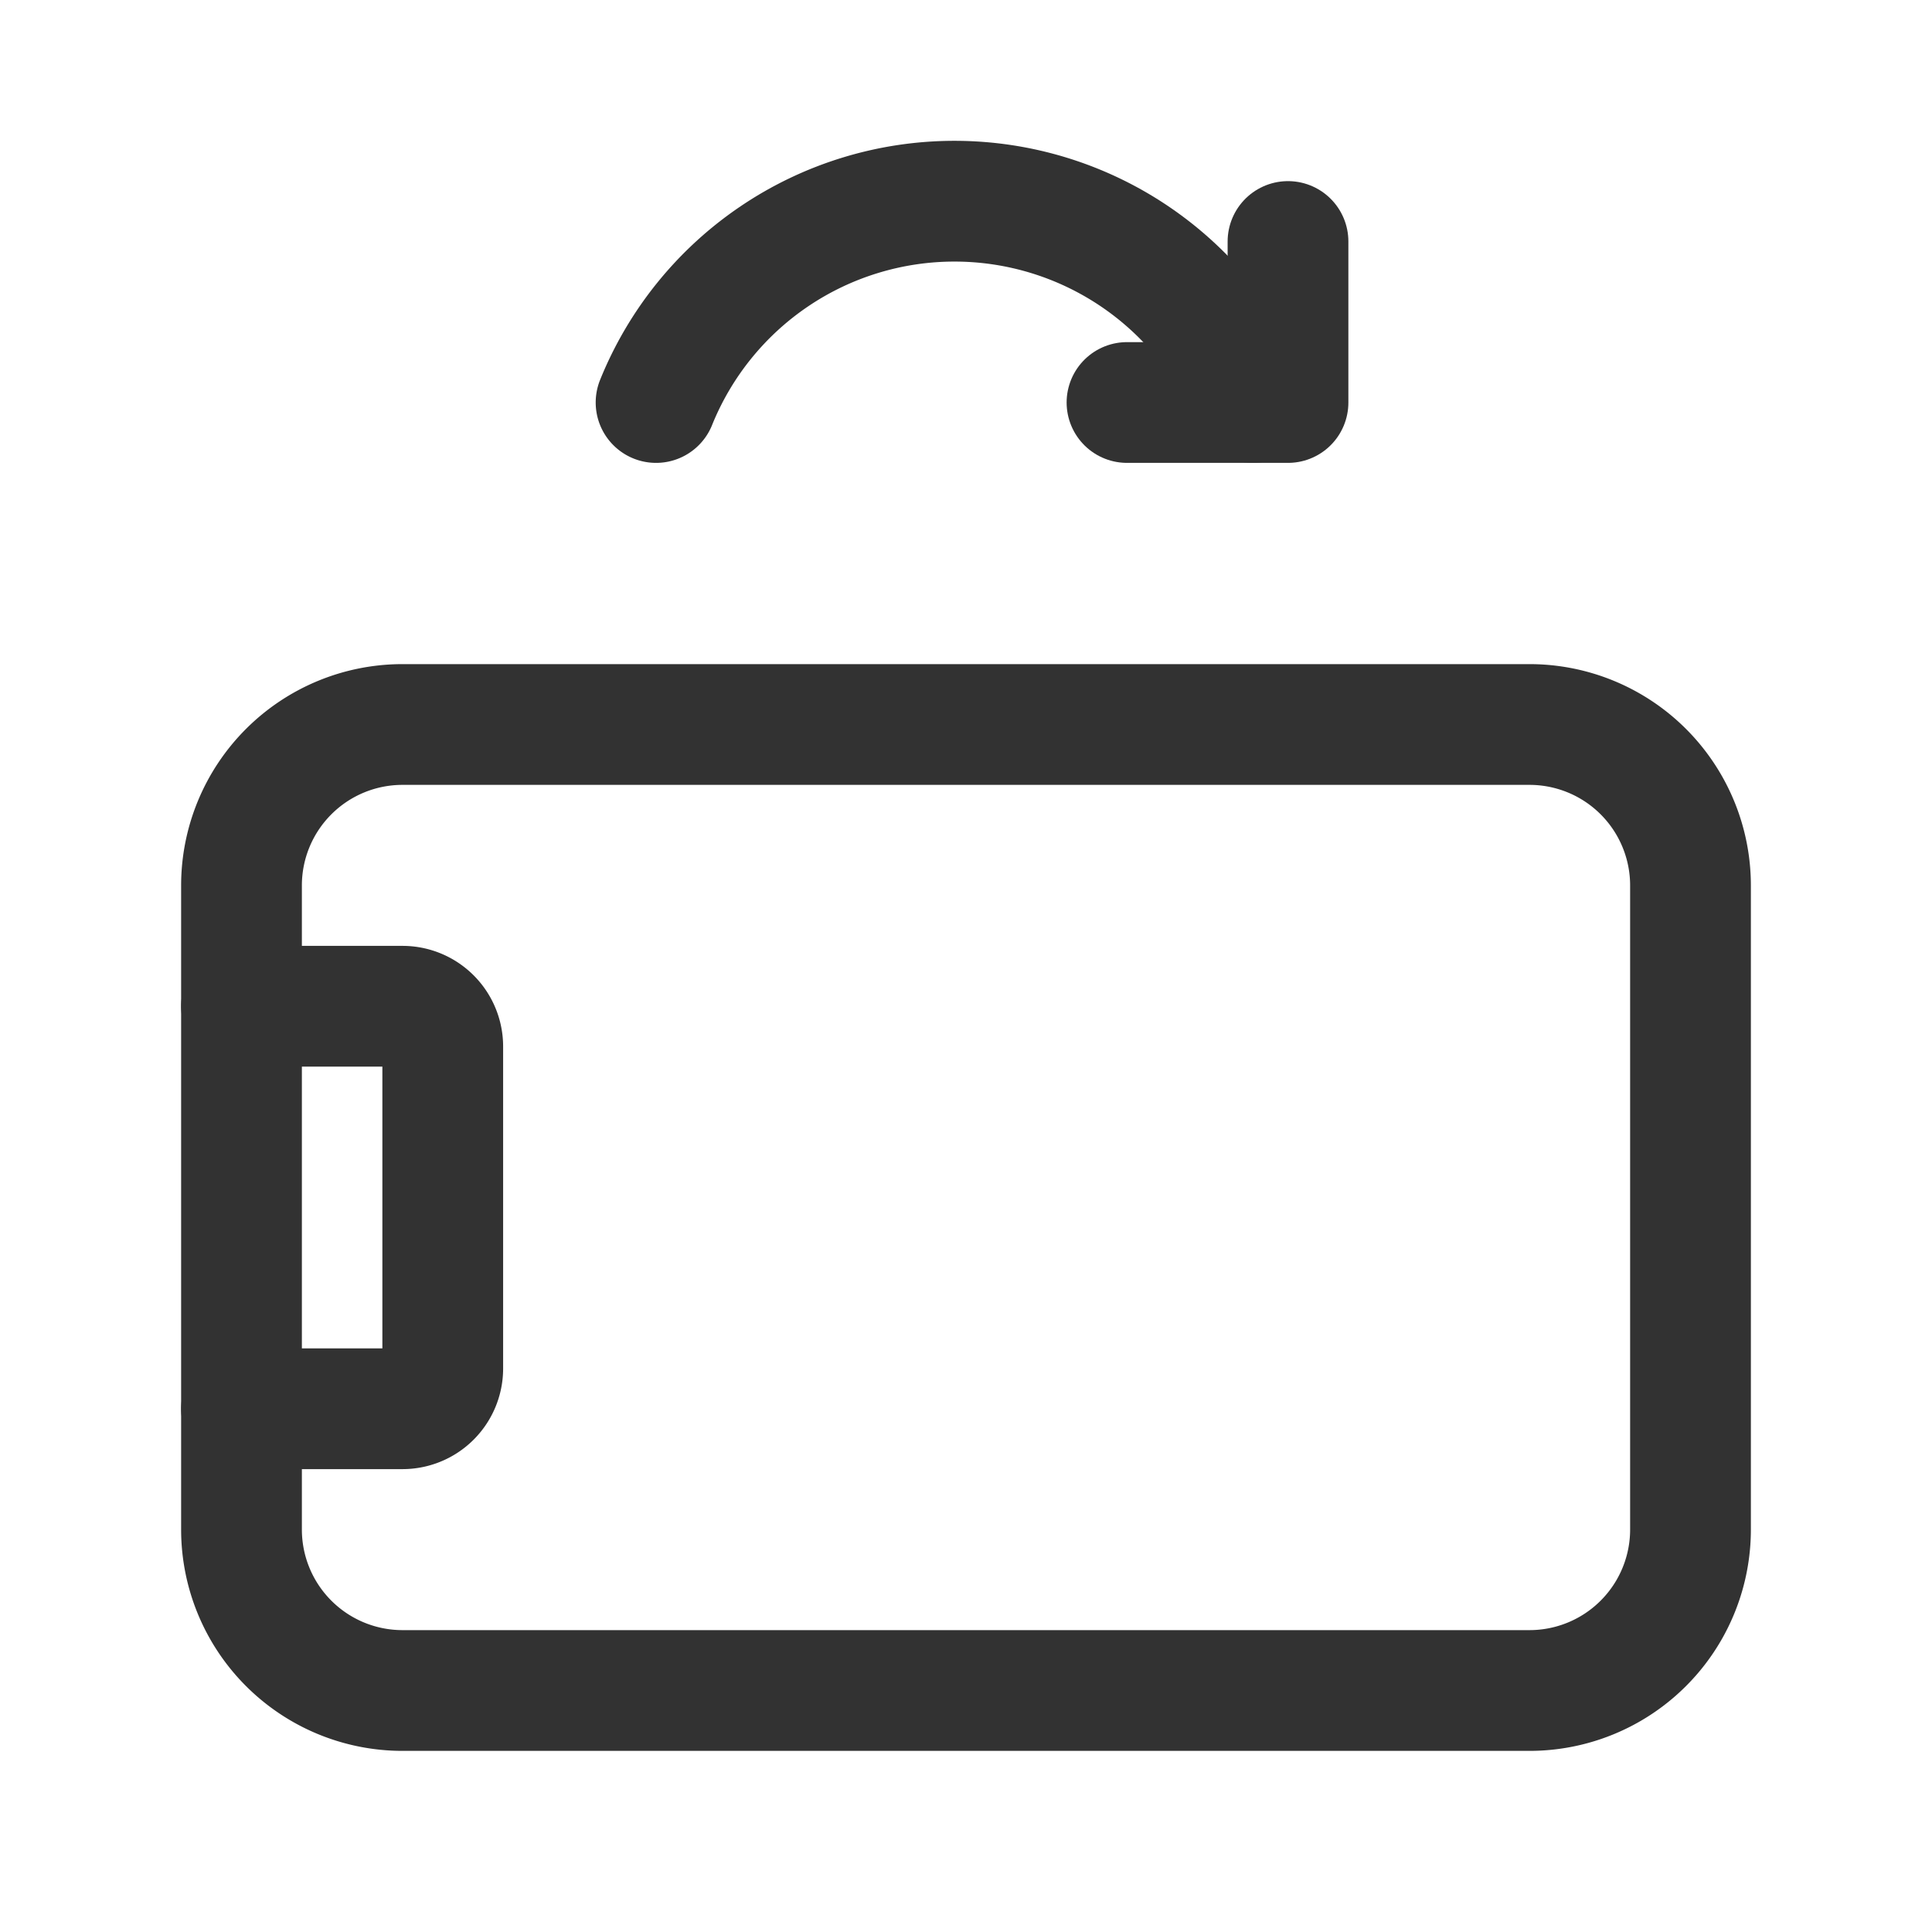 <svg id="Layer_3" data-name="Layer 3" xmlns="http://www.w3.org/2000/svg" viewBox="0 0 24 24"><path d="M0,0H24V24H0Z" fill="none"/><path d="M15.564,5A3.998,3.998,0,0,0,8.15,5" fill="none" stroke="#323232" stroke-linecap="round" stroke-linejoin="round" stroke-width="1.5"/><polyline points="14 5 16 5 16 3" fill="none" stroke="#323232" stroke-linecap="round" stroke-linejoin="round" stroke-width="1.5"/><path d="M19,9a2,2,0,0,1,2,2v8a2,2,0,0,1-2,2H5a2,2,0,0,1-2-2V11A2,2,0,0,1,5,9H19" fill="none" stroke="#323232" stroke-linecap="round" stroke-linejoin="round" stroke-width="1.5"/><path d="M3,12.5H5a.5.5,0,0,1,.5.5v4a.5.5,0,0,1-.5.5H3" fill="none" stroke="#323232" stroke-linecap="round" stroke-linejoin="round" stroke-width="1.5"/></svg>
